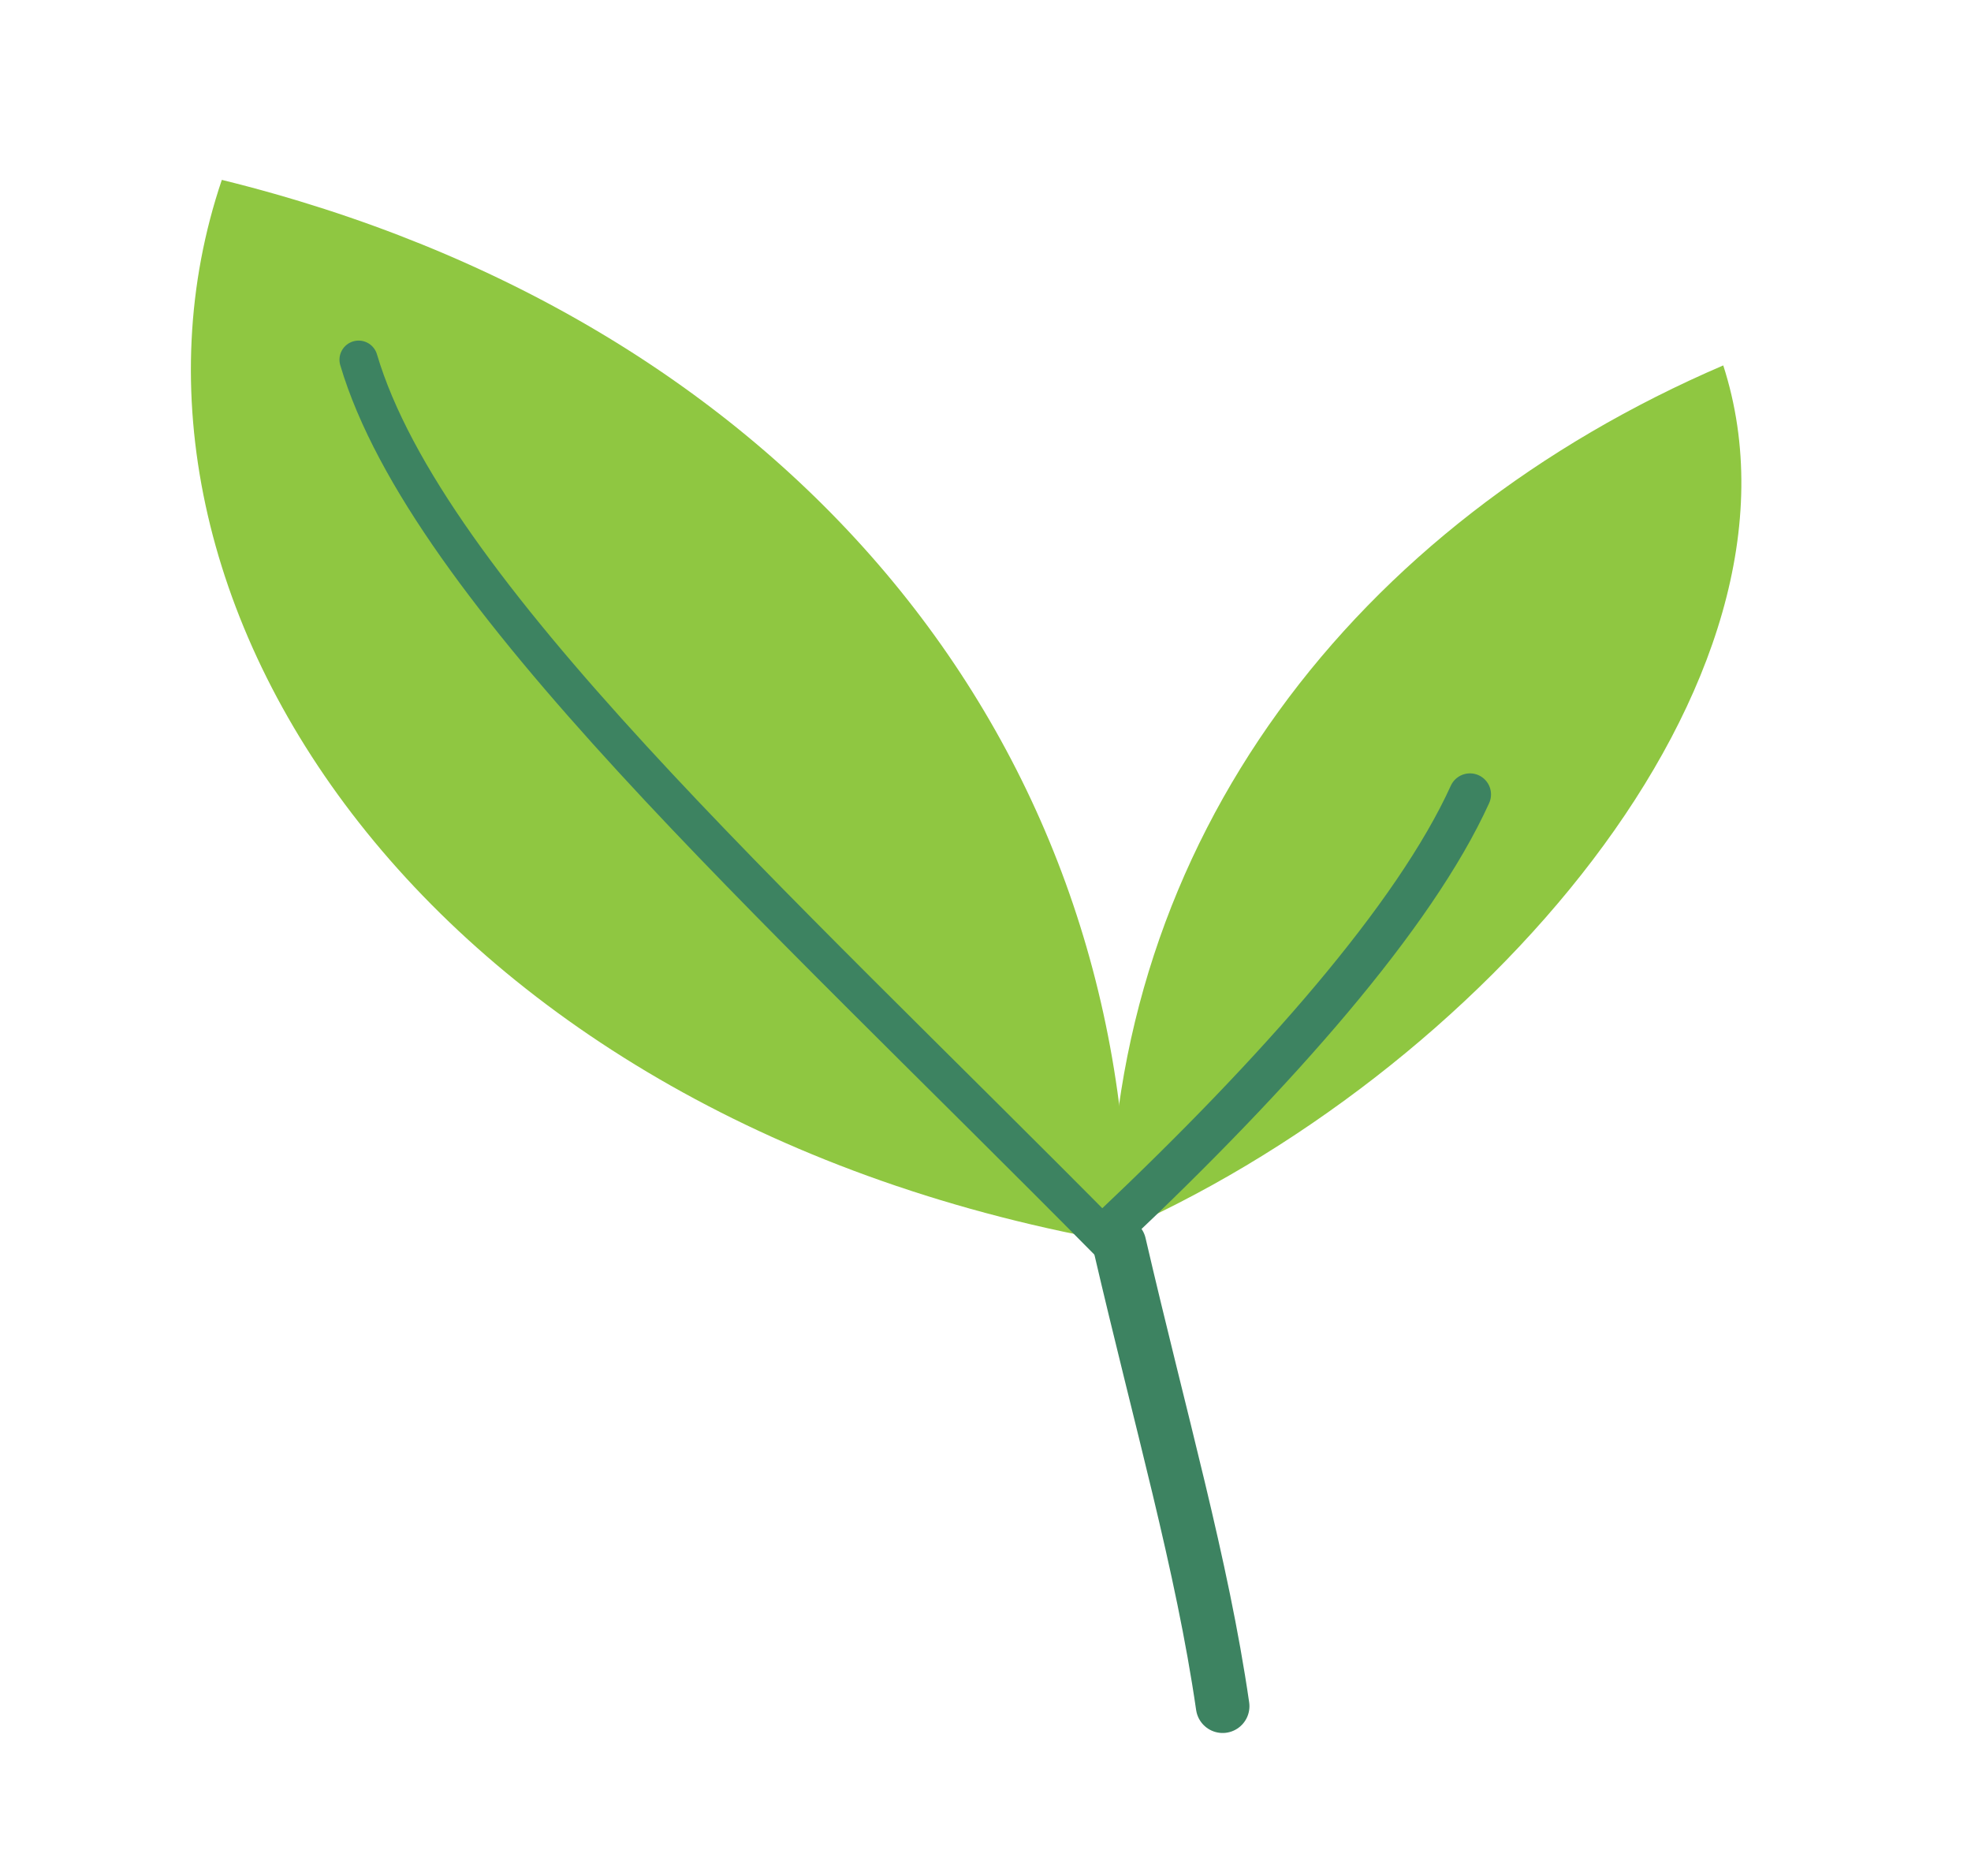 <svg width="103" height="98" viewBox="0 0 103 98" fill="none" xmlns="http://www.w3.org/2000/svg">
<path d="M58 64.546C77.232 56.281 95.396 35.62 90.053 19.091C70.821 27.355 58 43.884 58 64.546Z" fill="#8FC741"/>
<path d="M58.947 65C22.314 58.735 4.238 31.13 11.592 9.398C41.006 16.642 58.947 38.439 58.947 65Z" fill="#8FC741"/>
<path d="M58.053 64.217C66.713 56.041 73.93 47.865 76.817 41.506" stroke="#3D8361" stroke-width="2.2" stroke-linecap="round"/>
<path d="M58.053 65C40.183 46.92 22.314 30.849 18.74 18.795" stroke="#3D8361" stroke-width="2" stroke-linecap="round"/>
<path d="M58.5 65C60.657 74.286 62.814 81.714 63.893 89.143" stroke="#3D8361" stroke-width="2.8" stroke-linecap="round"/>
</svg>
